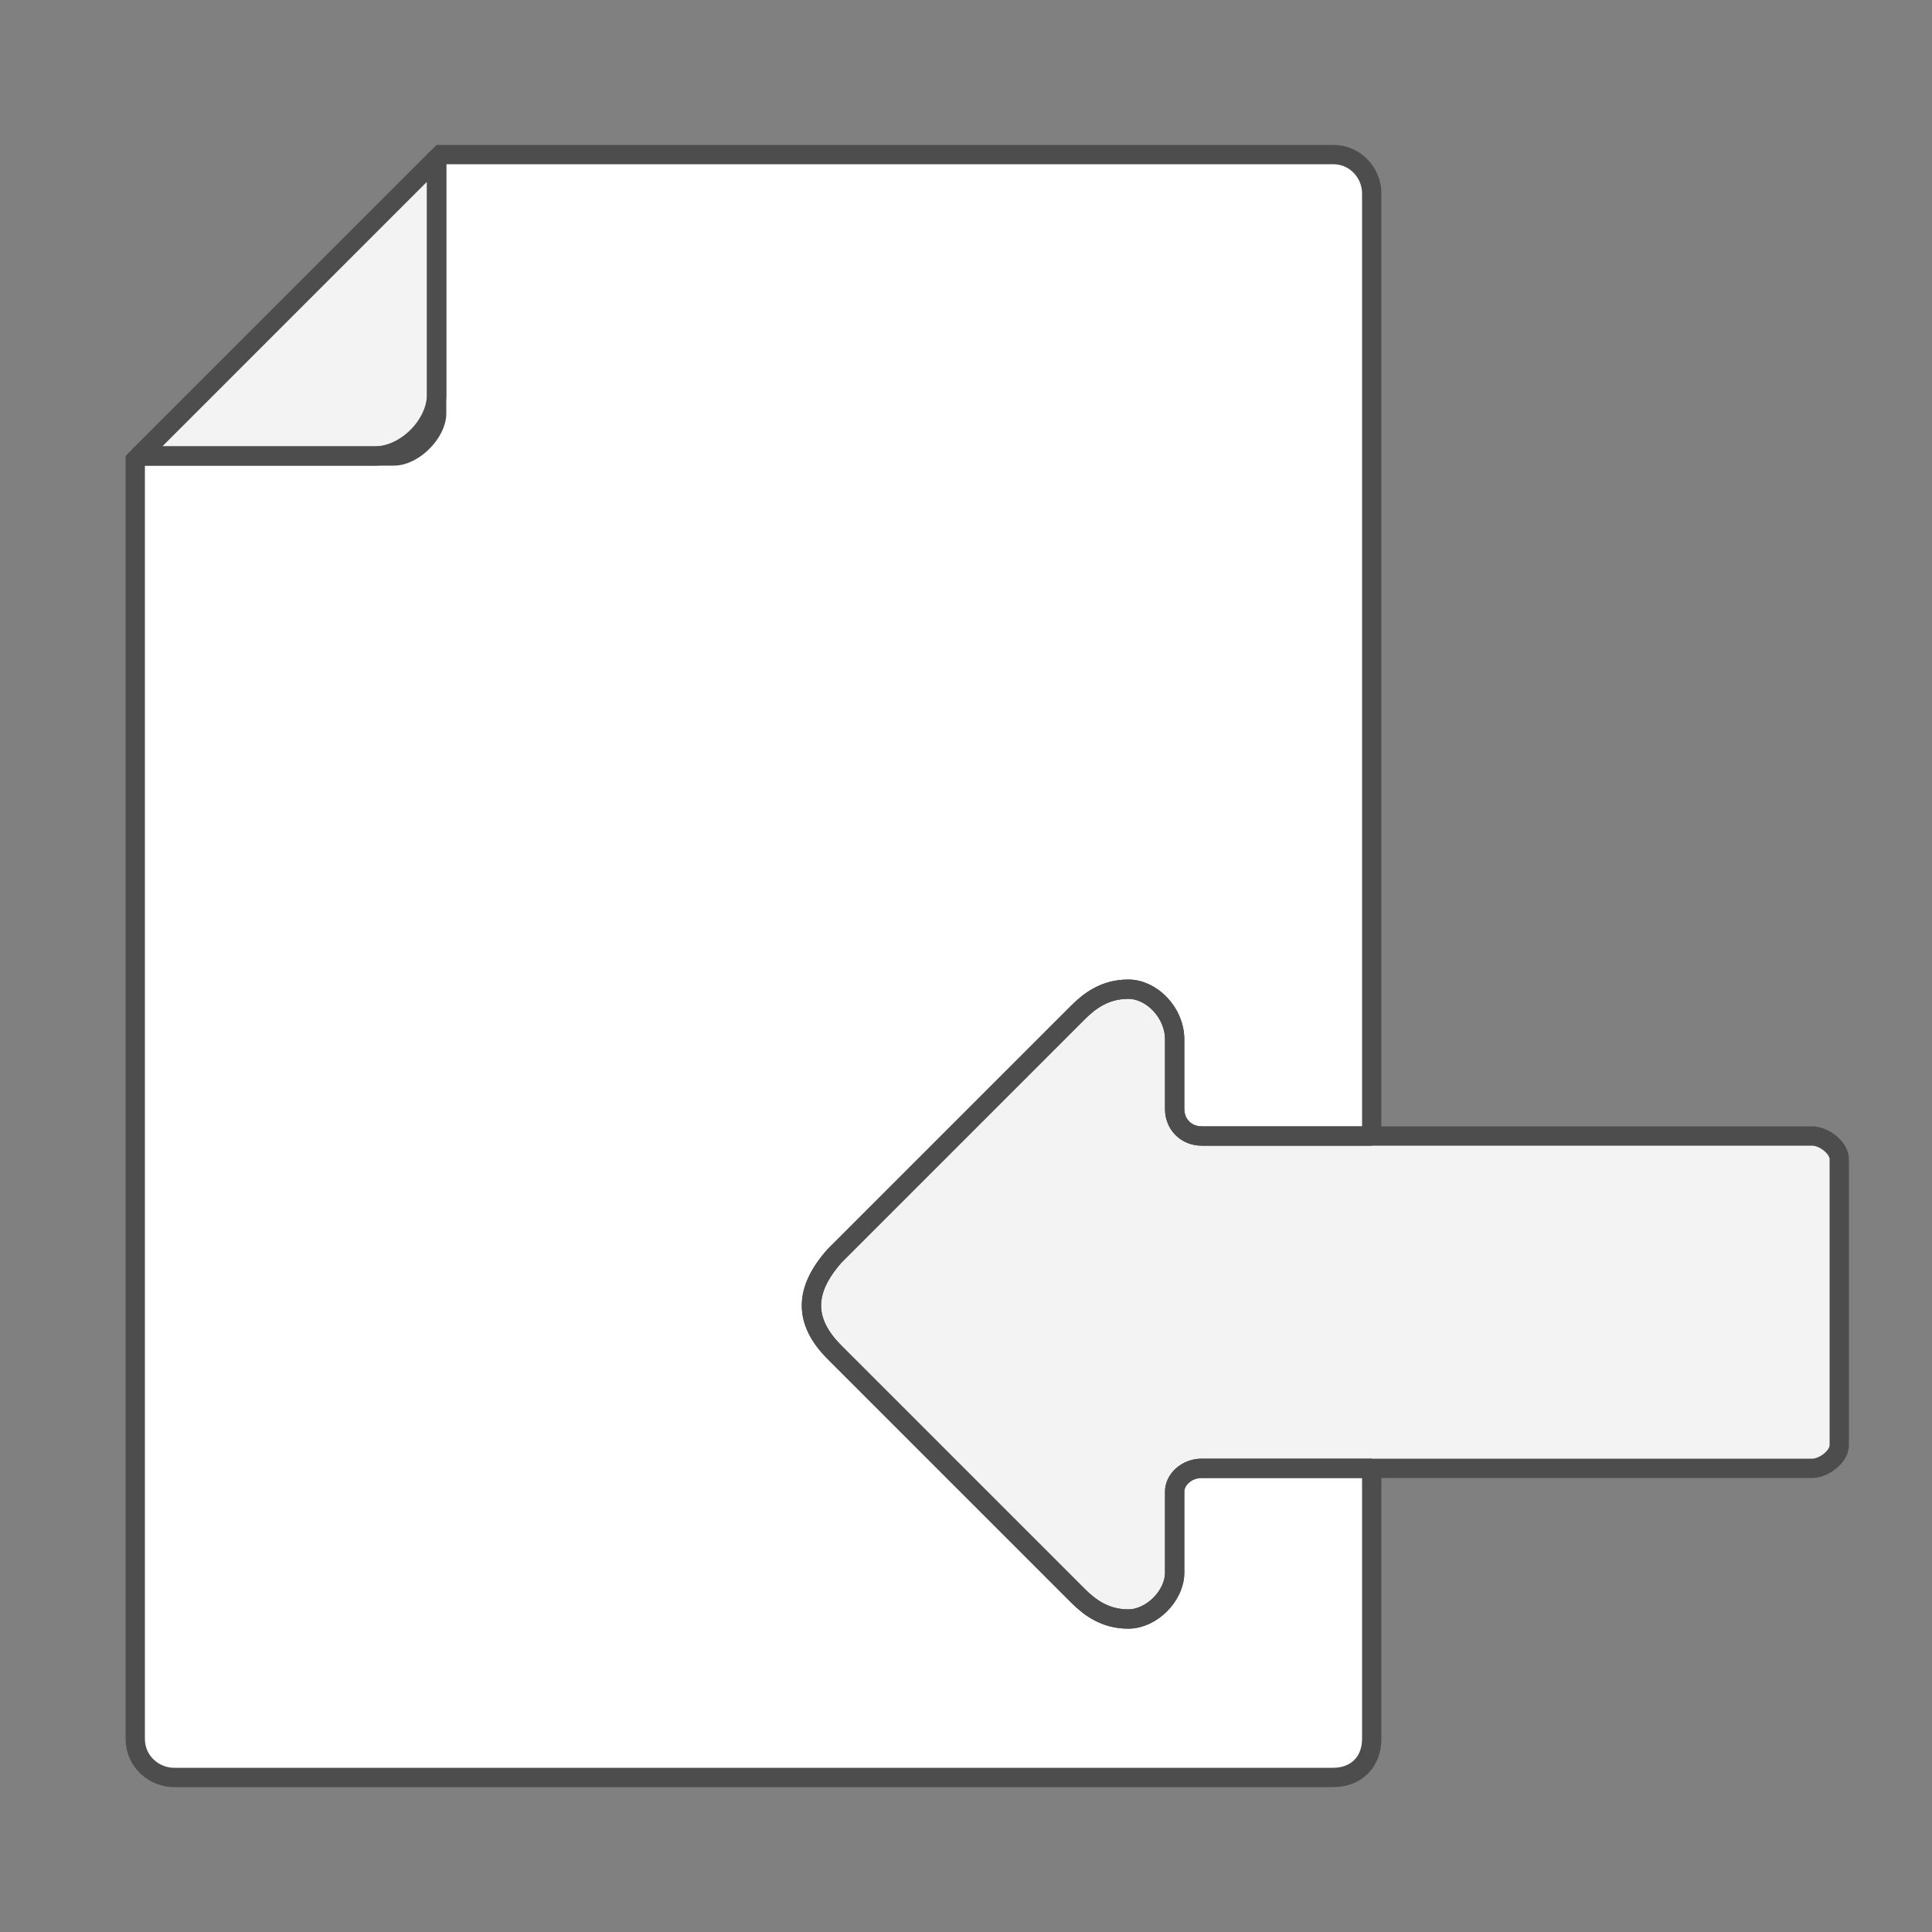 <?xml version="1.0" encoding="UTF-8"?>
<!DOCTYPE svg PUBLIC "-//W3C//DTD SVG 1.1//EN" "http://www.w3.org/Graphics/SVG/1.1/DTD/svg11.dtd">
<!-- Creator: CorelDRAW X6 -->
<svg xmlns="http://www.w3.org/2000/svg" xml:space="preserve" width="100%" height="100%" version="1.1" style="shape-rendering:geometricPrecision; text-rendering:geometricPrecision; image-rendering:optimizeQuality; fill-rule:evenodd; clip-rule:evenodd"
viewBox="0 0 500 500"
 xmlns:xlink="http://www.w3.org/1999/xlink">
 <rect x="0" y="0" width="500" height="500" fill="#808080" stroke="none"/>
 <defs>
  <style type="text/css">
   <![CDATA[
    .str2 {stroke:#4587C6;stroke-width:0.1}
    .str0 {stroke:#4D4D4D;stroke-width:5;stroke-linejoin:bevel}
    .str1 {stroke:#4D4D4D;stroke-width:5}
    .fil2 {fill:none}
    .fil1 {fill:#F3F3F4}
    .fil0 {fill:white}
   ]]>
  </style>
 </defs>
 <g id="Layer_x0020_1">
  <path class="fil0" d="M113 40l232 0c6,0 10,5 10,10l0 244 -44 0c-4,0 -7,-3 -7,-7l0 -18c0,-7 -6,-13 -12,-13 -6,0 -10,3 -13,6l-63 63c-8,9 -8,17 0,25l63 63c3,3 7,6 13,6 6,0 12,-6 12,-12l0 -21c0,-3 3,-6 7,-6l44 0 0 70c0,6 -4,10 -10,10l-300 0c-5,0 -10,-4 -10,-10l0 -332 62 0c8,0 16,-8 16,-16l0 -62z"/>
  <path class="fil1 str0" d="M113 41l0 66c0,5 -6,11 -11,11l-66 0 77 -77z"/>
  <path class="fil1 str1" d="M216 325l63 -63c3,-3 7,-6 13,-6 6,0 12,6 12,13l0 18c0,4 3,7 7,7l158 0c3,0 7,3 7,6l0 74c0,3 -4,6 -7,6l-158 0c-4,0 -7,3 -7,6l0 21c0,6 -6,12 -12,12 -6,0 -10,-3 -13,-6l-63 -63c-8,-8 -8,-16 0,-25z"/>
  <path class="fil2 str0" d="M113 40l232 0c6,0 10,5 10,10l0 244 -44 0c-4,0 -7,-3 -7,-7l0 -18c0,-7 -6,-13 -12,-13 -6,0 -10,3 -13,6l-63 63c-8,9 -8,17 0,25l63 63c3,3 7,6 13,6 6,0 12,-6 12,-12l0 -21c0,-3 3,-6 7,-6l44 0 0 70c0,6 -4,10 -10,10l-300 0c-5,0 -10,-4 -10,-10l0 -332 62 0c8,0 16,-8 16,-16l0 -62z"/>
 </g>
</svg>
